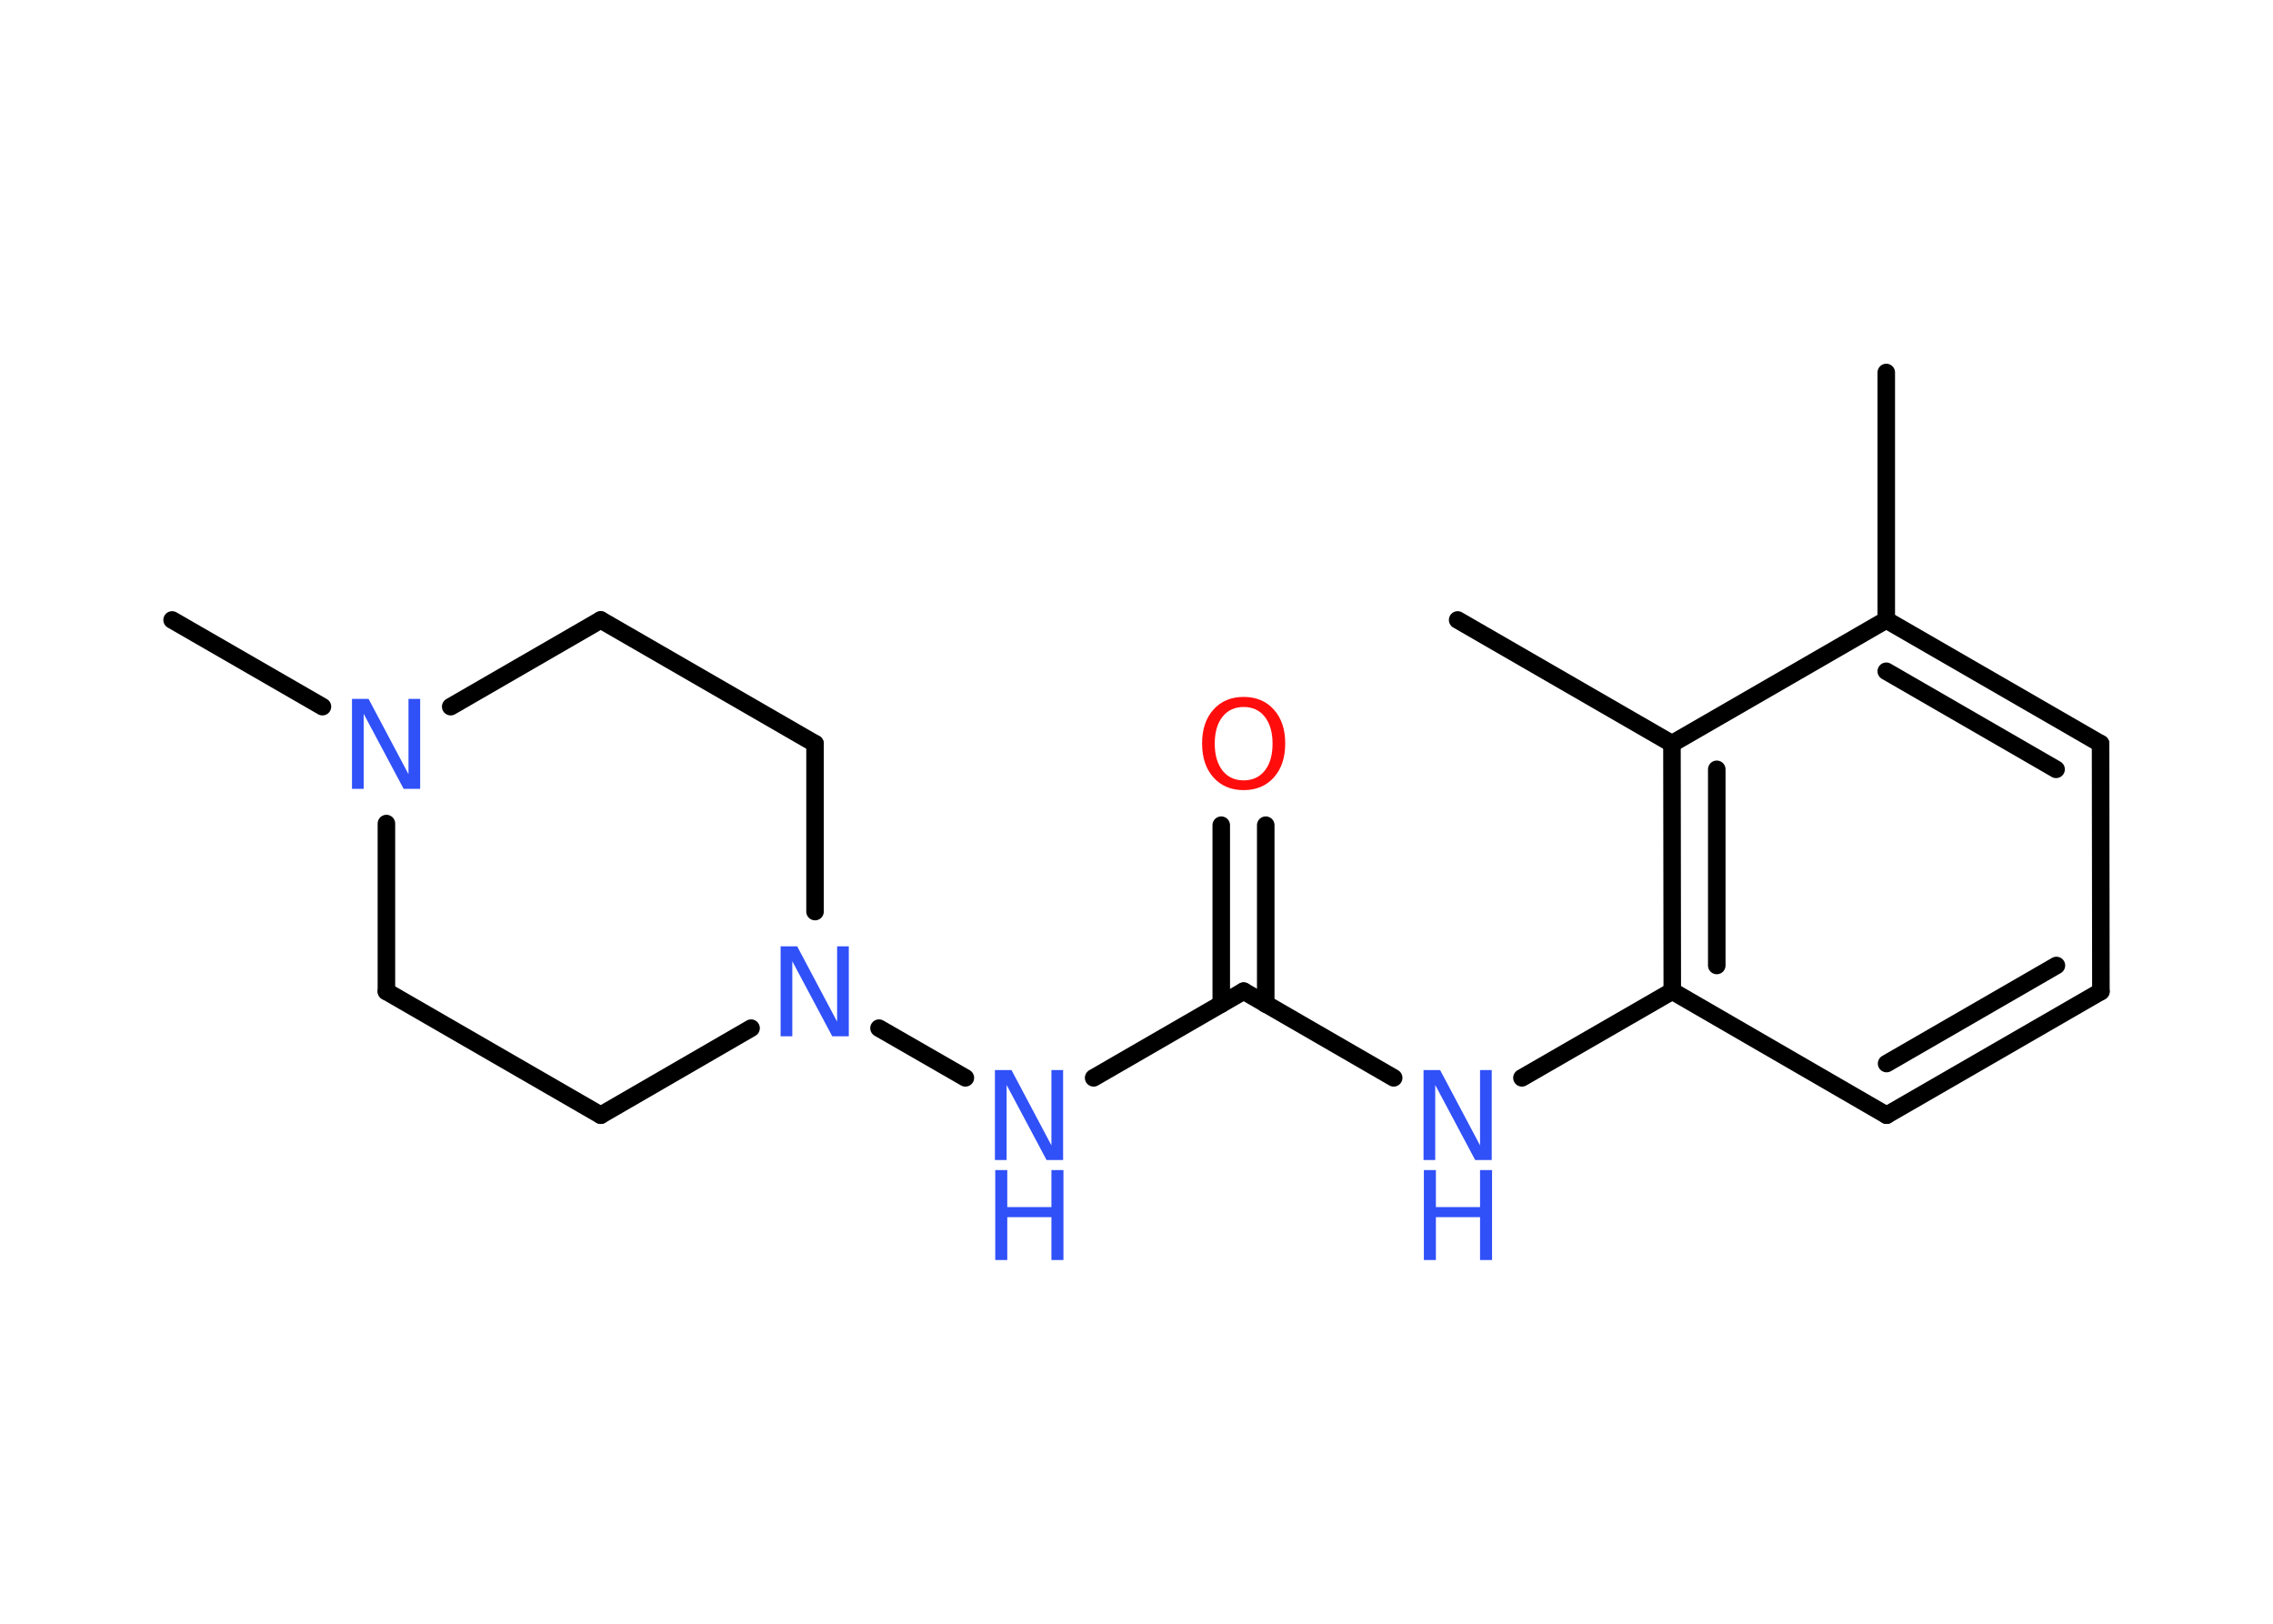 <?xml version='1.0' encoding='UTF-8'?>
<!DOCTYPE svg PUBLIC "-//W3C//DTD SVG 1.1//EN" "http://www.w3.org/Graphics/SVG/1.1/DTD/svg11.dtd">
<svg version='1.2' xmlns='http://www.w3.org/2000/svg' xmlns:xlink='http://www.w3.org/1999/xlink' width='70.0mm' height='50.0mm' viewBox='0 0 70.0 50.0'>
  <desc>Generated by the Chemistry Development Kit (http://github.com/cdk)</desc>
  <g stroke-linecap='round' stroke-linejoin='round' stroke='#000000' stroke-width='.54' fill='#3050F8'>
    <rect x='.0' y='.0' width='70.0' height='50.0' fill='#FFFFFF' stroke='none'/>
    <g id='mol1' class='mol'>
      <line id='mol1bnd1' class='bond' x1='58.09' y1='11.47' x2='58.09' y2='19.09'/>
      <g id='mol1bnd2' class='bond'>
        <line x1='64.69' y1='22.9' x2='58.09' y2='19.09'/>
        <line x1='63.32' y1='23.69' x2='58.09' y2='20.67'/>
      </g>
      <line id='mol1bnd3' class='bond' x1='64.69' y1='22.9' x2='64.7' y2='30.53'/>
      <g id='mol1bnd4' class='bond'>
        <line x1='58.1' y1='34.34' x2='64.7' y2='30.53'/>
        <line x1='58.1' y1='32.75' x2='63.33' y2='29.73'/>
      </g>
      <line id='mol1bnd5' class='bond' x1='58.1' y1='34.34' x2='51.5' y2='30.52'/>
      <line id='mol1bnd6' class='bond' x1='51.5' y1='30.52' x2='46.87' y2='33.19'/>
      <line id='mol1bnd7' class='bond' x1='42.92' y1='33.19' x2='38.3' y2='30.52'/>
      <g id='mol1bnd8' class='bond'>
        <line x1='37.61' y1='30.92' x2='37.61' y2='25.41'/>
        <line x1='38.98' y1='30.92' x2='38.98' y2='25.41'/>
      </g>
      <line id='mol1bnd9' class='bond' x1='38.3' y1='30.52' x2='33.68' y2='33.19'/>
      <line id='mol1bnd10' class='bond' x1='29.73' y1='33.19' x2='27.07' y2='31.66'/>
      <line id='mol1bnd11' class='bond' x1='23.13' y1='31.66' x2='18.5' y2='34.34'/>
      <line id='mol1bnd12' class='bond' x1='18.5' y1='34.34' x2='11.9' y2='30.53'/>
      <line id='mol1bnd13' class='bond' x1='11.9' y1='30.53' x2='11.9' y2='25.36'/>
      <line id='mol1bnd14' class='bond' x1='9.93' y1='21.76' x2='5.3' y2='19.09'/>
      <line id='mol1bnd15' class='bond' x1='13.88' y1='21.76' x2='18.5' y2='19.09'/>
      <line id='mol1bnd16' class='bond' x1='18.5' y1='19.09' x2='25.1' y2='22.9'/>
      <line id='mol1bnd17' class='bond' x1='25.1' y1='28.07' x2='25.1' y2='22.9'/>
      <g id='mol1bnd18' class='bond'>
        <line x1='51.49' y1='22.9' x2='51.5' y2='30.52'/>
        <line x1='52.87' y1='23.69' x2='52.87' y2='29.73'/>
      </g>
      <line id='mol1bnd19' class='bond' x1='58.09' y1='19.09' x2='51.49' y2='22.9'/>
      <line id='mol1bnd20' class='bond' x1='51.49' y1='22.9' x2='44.89' y2='19.09'/>
      <g id='mol1atm7' class='atom'>
        <path d='M43.85 32.95h.5l1.23 2.32v-2.32h.36v2.77h-.51l-1.23 -2.31v2.31h-.36v-2.77z' stroke='none'/>
        <path d='M43.85 36.03h.37v1.14h1.36v-1.14h.37v2.77h-.37v-1.32h-1.36v1.32h-.37v-2.77z' stroke='none'/>
      </g>
      <path id='mol1atm9' class='atom' d='M38.3 21.77q-.41 .0 -.65 .3q-.24 .3 -.24 .83q.0 .52 .24 .83q.24 .3 .65 .3q.41 .0 .65 -.3q.24 -.3 .24 -.83q.0 -.52 -.24 -.83q-.24 -.3 -.65 -.3zM38.3 21.46q.58 .0 .93 .39q.35 .39 .35 1.04q.0 .66 -.35 1.05q-.35 .39 -.93 .39q-.58 .0 -.93 -.39q-.35 -.39 -.35 -1.05q.0 -.65 .35 -1.04q.35 -.39 .93 -.39z' stroke='none' fill='#FF0D0D'/>
      <g id='mol1atm10' class='atom'>
        <path d='M30.65 32.95h.5l1.23 2.32v-2.32h.36v2.77h-.51l-1.23 -2.31v2.31h-.36v-2.77z' stroke='none'/>
        <path d='M30.65 36.03h.37v1.14h1.36v-1.14h.37v2.77h-.37v-1.32h-1.36v1.32h-.37v-2.77z' stroke='none'/>
      </g>
      <path id='mol1atm11' class='atom' d='M24.05 29.14h.5l1.23 2.32v-2.32h.36v2.77h-.51l-1.23 -2.31v2.31h-.36v-2.77z' stroke='none'/>
      <path id='mol1atm14' class='atom' d='M10.85 21.52h.5l1.23 2.32v-2.32h.36v2.77h-.51l-1.23 -2.31v2.31h-.36v-2.77z' stroke='none'/>
    </g>
  </g>
</svg>
